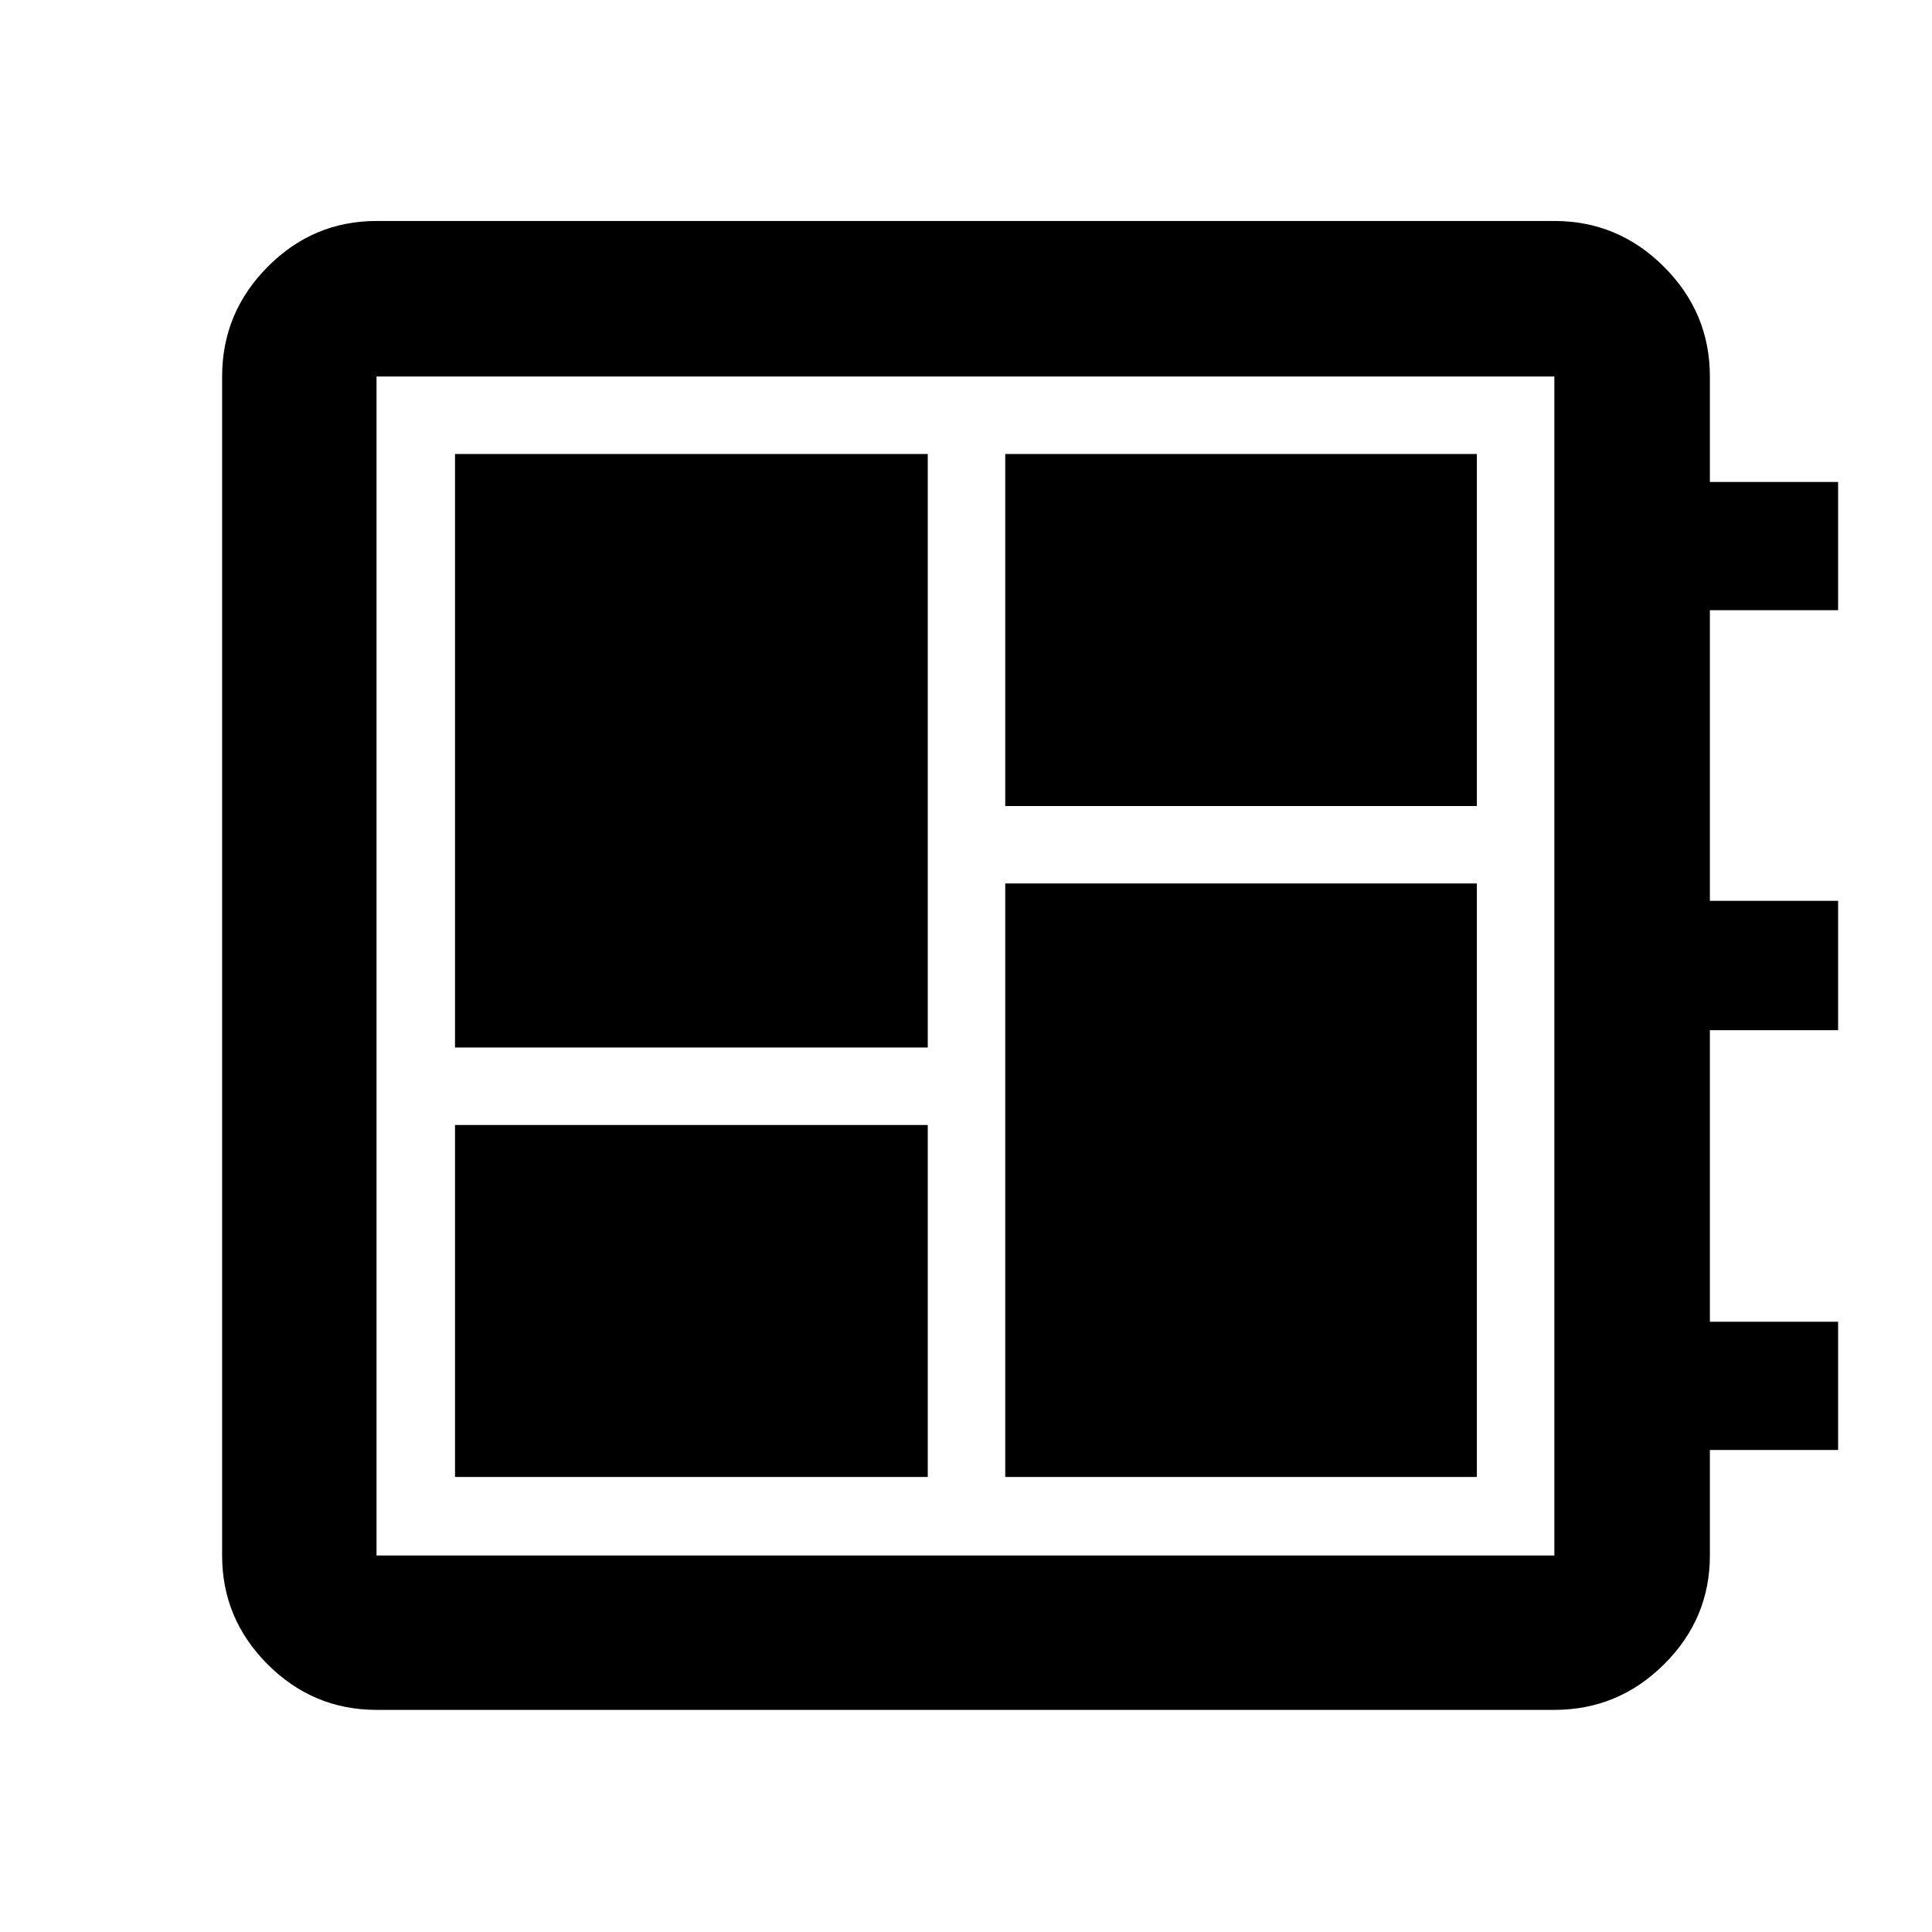 <svg xmlns="http://www.w3.org/2000/svg" height="48" viewBox="0 -960 960 960" width="48"><path d="M226.09-226.09H461V-401H226.09v174.91Zm0-213.41H461v-294.91H226.09v294.91ZM499.5-226.09h234.35V-521H499.5v294.91Zm0-333.41h234.35v-174.91H499.5v174.91ZM187.09-110.37q-31.48 0-54.1-22.62t-22.62-54.1v-585.82q0-31.71 22.62-54.5t54.1-22.79h585.26q31.71 0 54.49 22.79 22.79 22.79 22.79 54.5v52.41h63.72v63.72h-63.72v144.39h63.72v64.28h-63.72v144.89h63.72v63.72h-63.72v52.41q0 31.48-22.79 54.1-22.78 22.62-54.49 22.62H187.09Zm0-76.72h585.26v-585.82H187.09v585.82Zm0-585.82v585.82-585.82Z"/></svg>